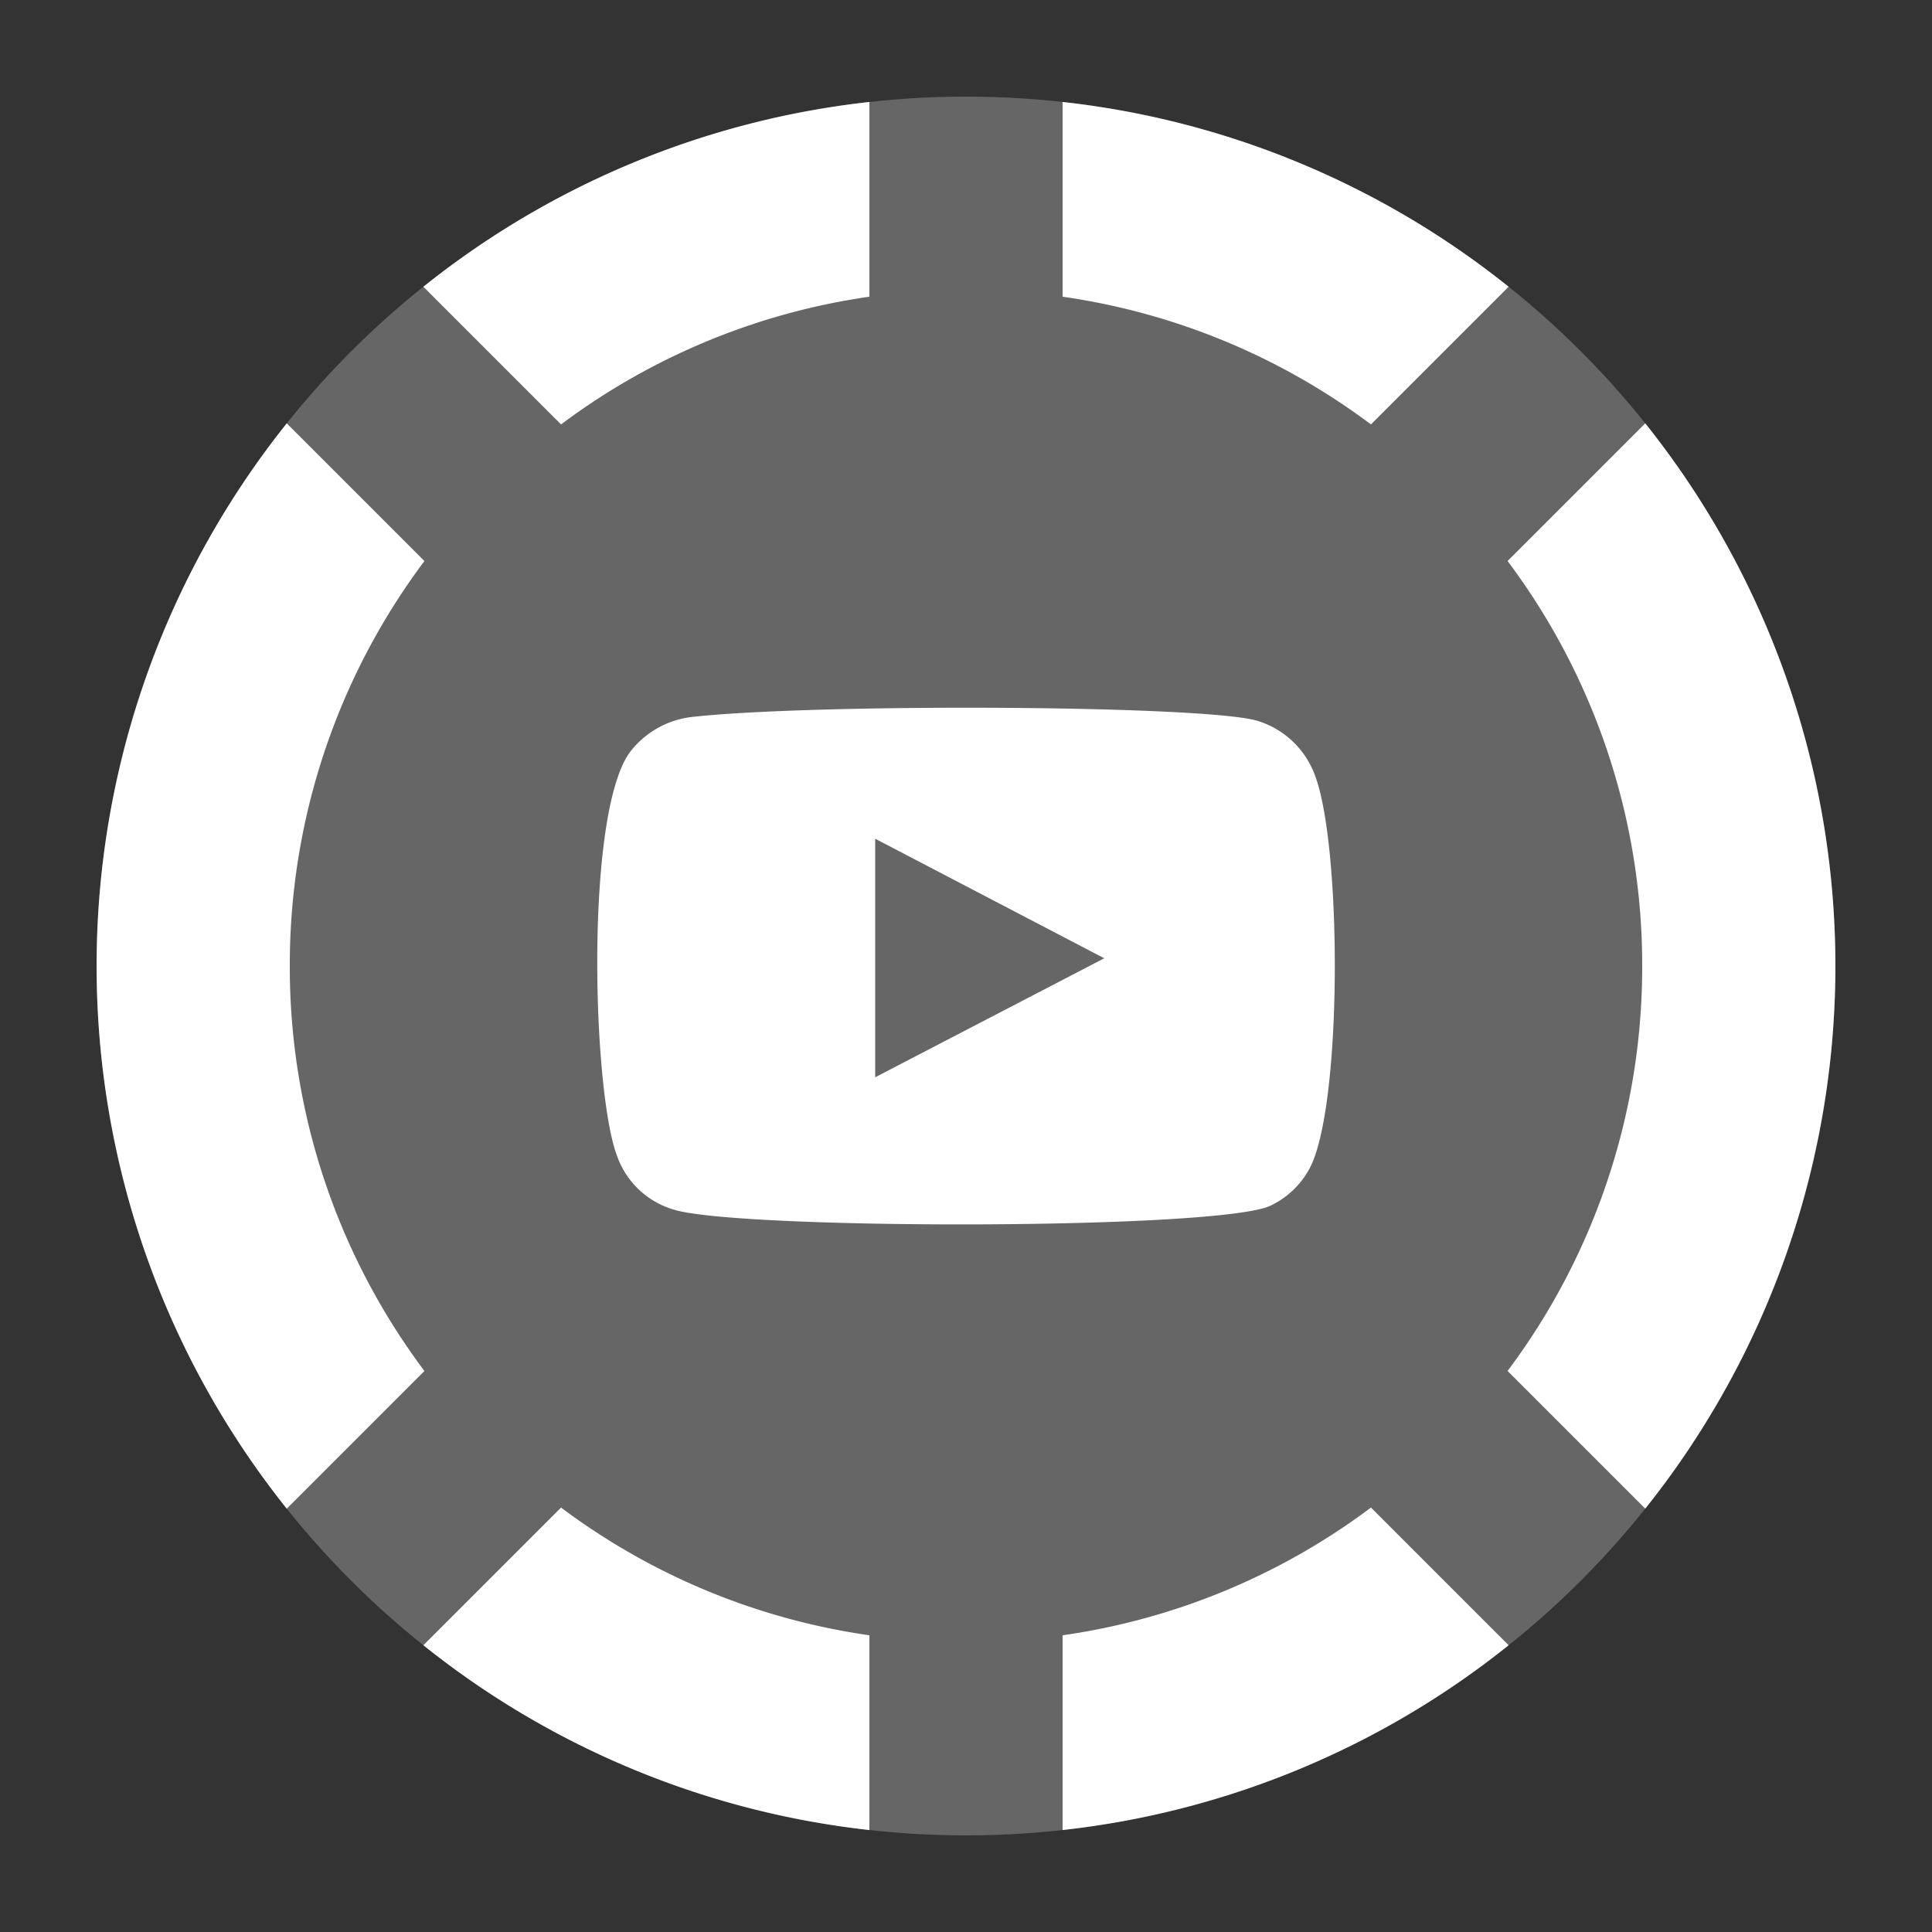 <svg id="Layer_5" data-name="Layer 5" xmlns="http://www.w3.org/2000/svg" viewBox="0 0 500 500"><rect x="0" y="0" width="500" height="500" fill="#333333" stroke="none"/><defs><style>.cls-1,.cls-2,.cls-3{fill:#fff;}.cls-1{fill-rule:evenodd;}.cls-3{opacity:0.25;}</style></defs><title>icos sm custome kreis</title><path class="cls-1" d="M174.21,313a22.19,22.19,0,0,1-14.65-14.22c-6.35-17.45-8.22-90.43,4-104.8a23.63,23.63,0,0,1,15.94-8.48c32.92-3.54,134.64-3,146.36,1.19a23,23,0,0,1,14.4,13.84c6.95,18,7.18,83.65-.91,101A22.27,22.27,0,0,1,329,311.93C316.74,318.38,190.36,318.29,174.21,313Zm52.29-34.2L285.78,248l-59.28-30.94Z"/><path class="cls-2" d="M425,250a174.22,174.22,0,0,1-34.84,104.8l35.63,35.63a225,225,0,0,0,0-280.87l-35.63,35.63A174.22,174.22,0,0,1,425,250Z"/><path class="cls-2" d="M354.8,109.84l35.63-35.63A223.91,223.91,0,0,0,275,26.39v50.4A174.1,174.1,0,0,1,354.8,109.84Z"/><path class="cls-2" d="M225,76.79V26.39A223.91,223.91,0,0,0,109.57,74.21l35.63,35.63A174.1,174.1,0,0,1,225,76.79Z"/><path class="cls-2" d="M75,250a174.22,174.22,0,0,1,34.84-104.8L74.21,109.57a225,225,0,0,0,0,280.87l35.63-35.63A174.22,174.22,0,0,1,75,250Z"/><path class="cls-2" d="M145.2,390.16l-35.63,35.63A223.91,223.91,0,0,0,225,473.61v-50.4A174.1,174.1,0,0,1,145.2,390.16Z"/><path class="cls-2" d="M275,423.21v50.4a223.91,223.91,0,0,0,115.43-47.82L354.8,390.16A174.1,174.1,0,0,1,275,423.21Z"/><circle class="cls-3" cx="250" cy="250" r="225"/></svg>